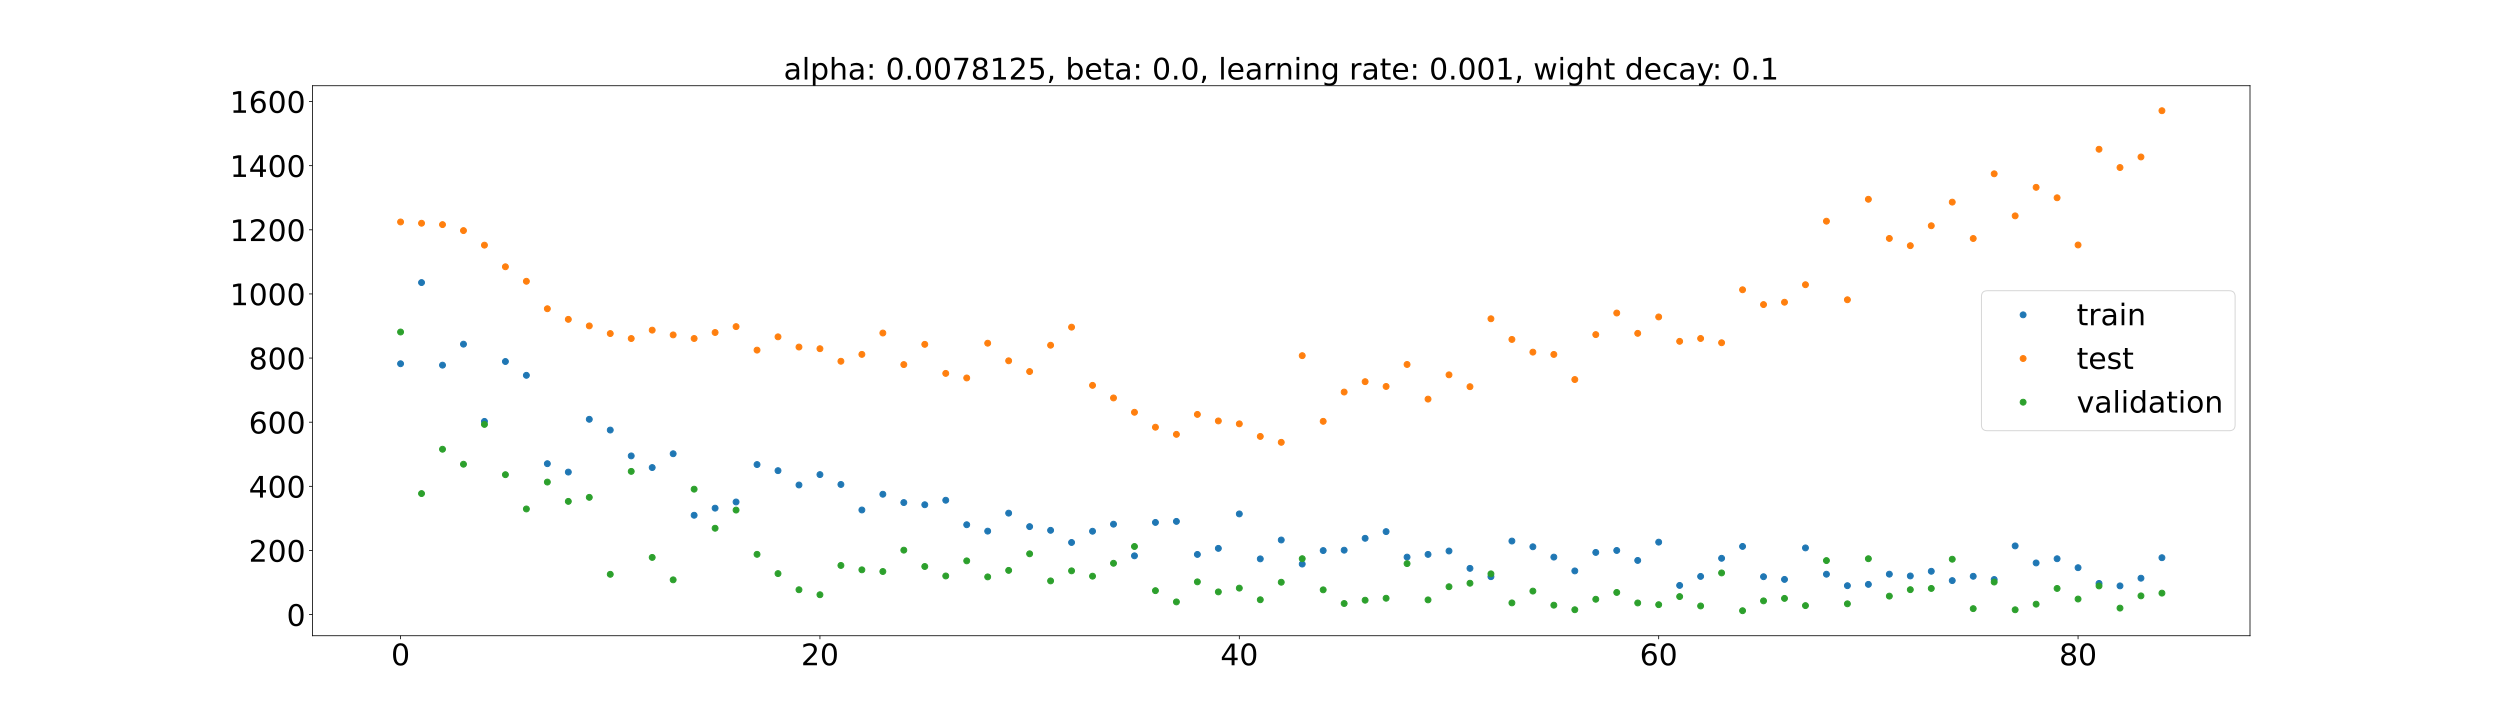 <?xml version="1.0" encoding="utf-8" standalone="no"?>
<!DOCTYPE svg PUBLIC "-//W3C//DTD SVG 1.1//EN"
  "http://www.w3.org/Graphics/SVG/1.1/DTD/svg11.dtd">
<!-- Created with matplotlib (https://matplotlib.org/) -->
<svg height="720pt" version="1.1" viewBox="0 0 2520 720" width="2520pt" xmlns="http://www.w3.org/2000/svg" xmlns:xlink="http://www.w3.org/1999/xlink">
 <defs>
  <style type="text/css">*{stroke-linecap:butt;stroke-linejoin:round;}</style>
 </defs>
 <g id="figure_1">
  <g id="patch_1">
   <path d="M 0 720 
L 2520 720 
L 2520 0 
L 0 0 
z
" style="fill:#ffffff;"/>
  </g>
  <g id="axes_1">
   <g id="patch_2">
    <path d="M 315 640.8 
L 2268 640.8 
L 2268 86.4 
L 315 86.4 
z
" style="fill:#ffffff;"/>
   </g>
   <g id="matplotlib.axis_1">
    <g id="xtick_1">
     <g id="line2d_1">
      <defs>
       <path d="M 0 0 
L 0 3.5 
" id="m0a7fc76002" style="stroke:#000000;stroke-width:0.8;"/>
      </defs>
      <g>
       <use style="stroke:#000000;stroke-width:0.8;" x="403.773" xlink:href="#m0a7fc76002" y="640.8"/>
      </g>
     </g>
     <g id="text_1">
      <!-- 0 -->
      <g transform="translate(394.229 670.595)scale(0.3 -0.3)">
       <defs>
        <path d="M 31.781 66.406 
Q 24.172 66.406 20.328 58.906 
Q 16.5 51.422 16.5 36.375 
Q 16.5 21.391 20.328 13.891 
Q 24.172 6.391 31.781 6.391 
Q 39.453 6.391 43.281 13.891 
Q 47.125 21.391 47.125 36.375 
Q 47.125 51.422 43.281 58.906 
Q 39.453 66.406 31.781 66.406 
z
M 31.781 74.219 
Q 44.047 74.219 50.516 64.516 
Q 56.984 54.828 56.984 36.375 
Q 56.984 17.969 50.516 8.266 
Q 44.047 -1.422 31.781 -1.422 
Q 19.531 -1.422 13.062 8.266 
Q 6.594 17.969 6.594 36.375 
Q 6.594 54.828 13.062 64.516 
Q 19.531 74.219 31.781 74.219 
z
" id="DejaVuSans-48"/>
       </defs>
       <use xlink:href="#DejaVuSans-48"/>
      </g>
     </g>
    </g>
    <g id="xtick_2">
     <g id="line2d_2">
      <g>
       <use style="stroke:#000000;stroke-width:0.8;" x="826.5" xlink:href="#m0a7fc76002" y="640.8"/>
      </g>
     </g>
     <g id="text_2">
      <!-- 20 -->
      <g transform="translate(807.413 670.595)scale(0.3 -0.3)">
       <defs>
        <path d="M 19.188 8.297 
L 53.609 8.297 
L 53.609 0 
L 7.328 0 
L 7.328 8.297 
Q 12.938 14.109 22.625 23.891 
Q 32.328 33.688 34.812 36.531 
Q 39.547 41.844 41.422 45.531 
Q 43.312 49.219 43.312 52.781 
Q 43.312 58.594 39.234 62.25 
Q 35.156 65.922 28.609 65.922 
Q 23.969 65.922 18.812 64.312 
Q 13.672 62.703 7.812 59.422 
L 7.812 69.391 
Q 13.766 71.781 18.938 73 
Q 24.125 74.219 28.422 74.219 
Q 39.75 74.219 46.484 68.547 
Q 53.219 62.891 53.219 53.422 
Q 53.219 48.922 51.531 44.891 
Q 49.859 40.875 45.406 35.406 
Q 44.188 33.984 37.641 27.219 
Q 31.109 20.453 19.188 8.297 
z
" id="DejaVuSans-50"/>
       </defs>
       <use xlink:href="#DejaVuSans-50"/>
       <use x="63.623" xlink:href="#DejaVuSans-48"/>
      </g>
     </g>
    </g>
    <g id="xtick_3">
     <g id="line2d_3">
      <g>
       <use style="stroke:#000000;stroke-width:0.8;" x="1249.227" xlink:href="#m0a7fc76002" y="640.8"/>
      </g>
     </g>
     <g id="text_3">
      <!-- 40 -->
      <g transform="translate(1230.14 670.595)scale(0.3 -0.3)">
       <defs>
        <path d="M 37.797 64.312 
L 12.891 25.391 
L 37.797 25.391 
z
M 35.203 72.906 
L 47.609 72.906 
L 47.609 25.391 
L 58.016 25.391 
L 58.016 17.188 
L 47.609 17.188 
L 47.609 0 
L 37.797 0 
L 37.797 17.188 
L 4.891 17.188 
L 4.891 26.703 
z
" id="DejaVuSans-52"/>
       </defs>
       <use xlink:href="#DejaVuSans-52"/>
       <use x="63.623" xlink:href="#DejaVuSans-48"/>
      </g>
     </g>
    </g>
    <g id="xtick_4">
     <g id="line2d_4">
      <g>
       <use style="stroke:#000000;stroke-width:0.8;" x="1671.955" xlink:href="#m0a7fc76002" y="640.8"/>
      </g>
     </g>
     <g id="text_4">
      <!-- 60 -->
      <g transform="translate(1652.867 670.595)scale(0.3 -0.3)">
       <defs>
        <path d="M 33.016 40.375 
Q 26.375 40.375 22.484 35.828 
Q 18.609 31.297 18.609 23.391 
Q 18.609 15.531 22.484 10.953 
Q 26.375 6.391 33.016 6.391 
Q 39.656 6.391 43.531 10.953 
Q 47.406 15.531 47.406 23.391 
Q 47.406 31.297 43.531 35.828 
Q 39.656 40.375 33.016 40.375 
z
M 52.594 71.297 
L 52.594 62.312 
Q 48.875 64.062 45.094 64.984 
Q 41.312 65.922 37.594 65.922 
Q 27.828 65.922 22.672 59.328 
Q 17.531 52.734 16.797 39.406 
Q 19.672 43.656 24.016 45.922 
Q 28.375 48.188 33.594 48.188 
Q 44.578 48.188 50.953 41.516 
Q 57.328 34.859 57.328 23.391 
Q 57.328 12.156 50.688 5.359 
Q 44.047 -1.422 33.016 -1.422 
Q 20.359 -1.422 13.672 8.266 
Q 6.984 17.969 6.984 36.375 
Q 6.984 53.656 15.188 63.938 
Q 23.391 74.219 37.203 74.219 
Q 40.922 74.219 44.703 73.484 
Q 48.484 72.75 52.594 71.297 
z
" id="DejaVuSans-54"/>
       </defs>
       <use xlink:href="#DejaVuSans-54"/>
       <use x="63.623" xlink:href="#DejaVuSans-48"/>
      </g>
     </g>
    </g>
    <g id="xtick_5">
     <g id="line2d_5">
      <g>
       <use style="stroke:#000000;stroke-width:0.8;" x="2094.682" xlink:href="#m0a7fc76002" y="640.8"/>
      </g>
     </g>
     <g id="text_5">
      <!-- 80 -->
      <g transform="translate(2075.594 670.595)scale(0.3 -0.3)">
       <defs>
        <path d="M 31.781 34.625 
Q 24.75 34.625 20.719 30.859 
Q 16.703 27.094 16.703 20.516 
Q 16.703 13.922 20.719 10.156 
Q 24.75 6.391 31.781 6.391 
Q 38.812 6.391 42.859 10.172 
Q 46.922 13.969 46.922 20.516 
Q 46.922 27.094 42.891 30.859 
Q 38.875 34.625 31.781 34.625 
z
M 21.922 38.812 
Q 15.578 40.375 12.031 44.719 
Q 8.5 49.078 8.5 55.328 
Q 8.5 64.062 14.719 69.141 
Q 20.953 74.219 31.781 74.219 
Q 42.672 74.219 48.875 69.141 
Q 55.078 64.062 55.078 55.328 
Q 55.078 49.078 51.531 44.719 
Q 48 40.375 41.703 38.812 
Q 48.828 37.156 52.797 32.312 
Q 56.781 27.484 56.781 20.516 
Q 56.781 9.906 50.312 4.234 
Q 43.844 -1.422 31.781 -1.422 
Q 19.734 -1.422 13.25 4.234 
Q 6.781 9.906 6.781 20.516 
Q 6.781 27.484 10.781 32.312 
Q 14.797 37.156 21.922 38.812 
z
M 18.312 54.391 
Q 18.312 48.734 21.844 45.562 
Q 25.391 42.391 31.781 42.391 
Q 38.141 42.391 41.719 45.562 
Q 45.312 48.734 45.312 54.391 
Q 45.312 60.062 41.719 63.234 
Q 38.141 66.406 31.781 66.406 
Q 25.391 66.406 21.844 63.234 
Q 18.312 60.062 18.312 54.391 
z
" id="DejaVuSans-56"/>
       </defs>
       <use xlink:href="#DejaVuSans-56"/>
       <use x="63.623" xlink:href="#DejaVuSans-48"/>
      </g>
     </g>
    </g>
   </g>
   <g id="matplotlib.axis_2">
    <g id="ytick_1">
     <g id="line2d_6">
      <defs>
       <path d="M 0 0 
L -3.5 0 
" id="mf047b26696" style="stroke:#000000;stroke-width:0.8;"/>
      </defs>
      <g>
       <use style="stroke:#000000;stroke-width:0.8;" x="315" xlink:href="#mf047b26696" y="619.512"/>
      </g>
     </g>
     <g id="text_6">
      <!-- 0 -->
      <g transform="translate(288.913 630.909)scale(0.3 -0.3)">
       <use xlink:href="#DejaVuSans-48"/>
      </g>
     </g>
    </g>
    <g id="ytick_2">
     <g id="line2d_7">
      <g>
       <use style="stroke:#000000;stroke-width:0.8;" x="315" xlink:href="#mf047b26696" y="554.864"/>
      </g>
     </g>
     <g id="text_7">
      <!-- 200 -->
      <g transform="translate(250.738 566.261)scale(0.3 -0.3)">
       <use xlink:href="#DejaVuSans-50"/>
       <use x="63.623" xlink:href="#DejaVuSans-48"/>
       <use x="127.246" xlink:href="#DejaVuSans-48"/>
      </g>
     </g>
    </g>
    <g id="ytick_3">
     <g id="line2d_8">
      <g>
       <use style="stroke:#000000;stroke-width:0.8;" x="315" xlink:href="#mf047b26696" y="490.216"/>
      </g>
     </g>
     <g id="text_8">
      <!-- 400 -->
      <g transform="translate(250.738 501.613)scale(0.3 -0.3)">
       <use xlink:href="#DejaVuSans-52"/>
       <use x="63.623" xlink:href="#DejaVuSans-48"/>
       <use x="127.246" xlink:href="#DejaVuSans-48"/>
      </g>
     </g>
    </g>
    <g id="ytick_4">
     <g id="line2d_9">
      <g>
       <use style="stroke:#000000;stroke-width:0.8;" x="315" xlink:href="#mf047b26696" y="425.568"/>
      </g>
     </g>
     <g id="text_9">
      <!-- 600 -->
      <g transform="translate(250.738 436.965)scale(0.3 -0.3)">
       <use xlink:href="#DejaVuSans-54"/>
       <use x="63.623" xlink:href="#DejaVuSans-48"/>
       <use x="127.246" xlink:href="#DejaVuSans-48"/>
      </g>
     </g>
    </g>
    <g id="ytick_5">
     <g id="line2d_10">
      <g>
       <use style="stroke:#000000;stroke-width:0.8;" x="315" xlink:href="#mf047b26696" y="360.92"/>
      </g>
     </g>
     <g id="text_10">
      <!-- 800 -->
      <g transform="translate(250.738 372.317)scale(0.3 -0.3)">
       <use xlink:href="#DejaVuSans-56"/>
       <use x="63.623" xlink:href="#DejaVuSans-48"/>
       <use x="127.246" xlink:href="#DejaVuSans-48"/>
      </g>
     </g>
    </g>
    <g id="ytick_6">
     <g id="line2d_11">
      <g>
       <use style="stroke:#000000;stroke-width:0.8;" x="315" xlink:href="#mf047b26696" y="296.272"/>
      </g>
     </g>
     <g id="text_11">
      <!-- 1000 -->
      <g transform="translate(231.65 307.669)scale(0.3 -0.3)">
       <defs>
        <path d="M 12.406 8.297 
L 28.516 8.297 
L 28.516 63.922 
L 10.984 60.406 
L 10.984 69.391 
L 28.422 72.906 
L 38.281 72.906 
L 38.281 8.297 
L 54.391 8.297 
L 54.391 0 
L 12.406 0 
z
" id="DejaVuSans-49"/>
       </defs>
       <use xlink:href="#DejaVuSans-49"/>
       <use x="63.623" xlink:href="#DejaVuSans-48"/>
       <use x="127.246" xlink:href="#DejaVuSans-48"/>
       <use x="190.869" xlink:href="#DejaVuSans-48"/>
      </g>
     </g>
    </g>
    <g id="ytick_7">
     <g id="line2d_12">
      <g>
       <use style="stroke:#000000;stroke-width:0.8;" x="315" xlink:href="#mf047b26696" y="231.624"/>
      </g>
     </g>
     <g id="text_12">
      <!-- 1200 -->
      <g transform="translate(231.65 243.021)scale(0.3 -0.3)">
       <use xlink:href="#DejaVuSans-49"/>
       <use x="63.623" xlink:href="#DejaVuSans-50"/>
       <use x="127.246" xlink:href="#DejaVuSans-48"/>
       <use x="190.869" xlink:href="#DejaVuSans-48"/>
      </g>
     </g>
    </g>
    <g id="ytick_8">
     <g id="line2d_13">
      <g>
       <use style="stroke:#000000;stroke-width:0.8;" x="315" xlink:href="#mf047b26696" y="166.976"/>
      </g>
     </g>
     <g id="text_13">
      <!-- 1400 -->
      <g transform="translate(231.65 178.373)scale(0.3 -0.3)">
       <use xlink:href="#DejaVuSans-49"/>
       <use x="63.623" xlink:href="#DejaVuSans-52"/>
       <use x="127.246" xlink:href="#DejaVuSans-48"/>
       <use x="190.869" xlink:href="#DejaVuSans-48"/>
      </g>
     </g>
    </g>
    <g id="ytick_9">
     <g id="line2d_14">
      <g>
       <use style="stroke:#000000;stroke-width:0.8;" x="315" xlink:href="#mf047b26696" y="102.328"/>
      </g>
     </g>
     <g id="text_14">
      <!-- 1600 -->
      <g transform="translate(231.65 113.725)scale(0.3 -0.3)">
       <use xlink:href="#DejaVuSans-49"/>
       <use x="63.623" xlink:href="#DejaVuSans-54"/>
       <use x="127.246" xlink:href="#DejaVuSans-48"/>
       <use x="190.869" xlink:href="#DejaVuSans-48"/>
      </g>
     </g>
    </g>
   </g>
   <g id="line2d_15">
    <defs>
     <path d="M 0 3 
C 0.796 3 1.559 2.684 2.121 2.121 
C 2.684 1.559 3 0.796 3 0 
C 3 -0.796 2.684 -1.559 2.121 -2.121 
C 1.559 -2.684 0.796 -3 0 -3 
C -0.796 -3 -1.559 -2.684 -2.121 -2.121 
C -2.684 -1.559 -3 -0.796 -3 0 
C -3 0.796 -2.684 1.559 -2.121 2.121 
C -1.559 2.684 -0.796 3 0 3 
z
" id="mc5a17ae005" style="stroke:#1f77b4;"/>
    </defs>
    <g clip-path="url(#p8148dfac4c)">
     <use style="fill:#1f77b4;stroke:#1f77b4;" x="403.773" xlink:href="#mc5a17ae005" y="366.647"/>
     <use style="fill:#1f77b4;stroke:#1f77b4;" x="424.909" xlink:href="#mc5a17ae005" y="284.829"/>
     <use style="fill:#1f77b4;stroke:#1f77b4;" x="446.045" xlink:href="#mc5a17ae005" y="368.07"/>
     <use style="fill:#1f77b4;stroke:#1f77b4;" x="467.182" xlink:href="#mc5a17ae005" y="346.909"/>
     <use style="fill:#1f77b4;stroke:#1f77b4;" x="488.318" xlink:href="#mc5a17ae005" y="424.775"/>
     <use style="fill:#1f77b4;stroke:#1f77b4;" x="509.455" xlink:href="#mc5a17ae005" y="364.4"/>
     <use style="fill:#1f77b4;stroke:#1f77b4;" x="530.591" xlink:href="#mc5a17ae005" y="378.316"/>
     <use style="fill:#1f77b4;stroke:#1f77b4;" x="551.727" xlink:href="#mc5a17ae005" y="467.398"/>
     <use style="fill:#1f77b4;stroke:#1f77b4;" x="572.864" xlink:href="#mc5a17ae005" y="475.857"/>
     <use style="fill:#1f77b4;stroke:#1f77b4;" x="594" xlink:href="#mc5a17ae005" y="422.641"/>
     <use style="fill:#1f77b4;stroke:#1f77b4;" x="615.136" xlink:href="#mc5a17ae005" y="433.494"/>
     <use style="fill:#1f77b4;stroke:#1f77b4;" x="636.273" xlink:href="#mc5a17ae005" y="459.548"/>
     <use style="fill:#1f77b4;stroke:#1f77b4;" x="657.409" xlink:href="#mc5a17ae005" y="471.288"/>
     <use style="fill:#1f77b4;stroke:#1f77b4;" x="678.545" xlink:href="#mc5a17ae005" y="457.374"/>
     <use style="fill:#1f77b4;stroke:#1f77b4;" x="699.682" xlink:href="#mc5a17ae005" y="519.369"/>
     <use style="fill:#1f77b4;stroke:#1f77b4;" x="720.818" xlink:href="#mc5a17ae005" y="512.23"/>
     <use style="fill:#1f77b4;stroke:#1f77b4;" x="741.955" xlink:href="#mc5a17ae005" y="505.984"/>
     <use style="fill:#1f77b4;stroke:#1f77b4;" x="763.091" xlink:href="#mc5a17ae005" y="468.265"/>
     <use style="fill:#1f77b4;stroke:#1f77b4;" x="784.227" xlink:href="#mc5a17ae005" y="474.423"/>
     <use style="fill:#1f77b4;stroke:#1f77b4;" x="805.364" xlink:href="#mc5a17ae005" y="488.865"/>
     <use style="fill:#1f77b4;stroke:#1f77b4;" x="826.5" xlink:href="#mc5a17ae005" y="478.393"/>
     <use style="fill:#1f77b4;stroke:#1f77b4;" x="847.636" xlink:href="#mc5a17ae005" y="488.343"/>
     <use style="fill:#1f77b4;stroke:#1f77b4;" x="868.773" xlink:href="#mc5a17ae005" y="514.057"/>
     <use style="fill:#1f77b4;stroke:#1f77b4;" x="889.909" xlink:href="#mc5a17ae005" y="498.19"/>
     <use style="fill:#1f77b4;stroke:#1f77b4;" x="911.045" xlink:href="#mc5a17ae005" y="506.581"/>
     <use style="fill:#1f77b4;stroke:#1f77b4;" x="932.182" xlink:href="#mc5a17ae005" y="508.775"/>
     <use style="fill:#1f77b4;stroke:#1f77b4;" x="953.318" xlink:href="#mc5a17ae005" y="504.236"/>
     <use style="fill:#1f77b4;stroke:#1f77b4;" x="974.455" xlink:href="#mc5a17ae005" y="528.928"/>
     <use style="fill:#1f77b4;stroke:#1f77b4;" x="995.591" xlink:href="#mc5a17ae005" y="535.38"/>
     <use style="fill:#1f77b4;stroke:#1f77b4;" x="1016.727" xlink:href="#mc5a17ae005" y="517.25"/>
     <use style="fill:#1f77b4;stroke:#1f77b4;" x="1037.864" xlink:href="#mc5a17ae005" y="530.834"/>
     <use style="fill:#1f77b4;stroke:#1f77b4;" x="1059" xlink:href="#mc5a17ae005" y="534.559"/>
     <use style="fill:#1f77b4;stroke:#1f77b4;" x="1080.136" xlink:href="#mc5a17ae005" y="546.814"/>
     <use style="fill:#1f77b4;stroke:#1f77b4;" x="1101.273" xlink:href="#mc5a17ae005" y="535.486"/>
     <use style="fill:#1f77b4;stroke:#1f77b4;" x="1122.409" xlink:href="#mc5a17ae005" y="528.379"/>
     <use style="fill:#1f77b4;stroke:#1f77b4;" x="1143.545" xlink:href="#mc5a17ae005" y="560.262"/>
     <use style="fill:#1f77b4;stroke:#1f77b4;" x="1164.682" xlink:href="#mc5a17ae005" y="526.602"/>
     <use style="fill:#1f77b4;stroke:#1f77b4;" x="1185.818" xlink:href="#mc5a17ae005" y="525.564"/>
     <use style="fill:#1f77b4;stroke:#1f77b4;" x="1206.955" xlink:href="#mc5a17ae005" y="558.862"/>
     <use style="fill:#1f77b4;stroke:#1f77b4;" x="1228.091" xlink:href="#mc5a17ae005" y="552.752"/>
     <use style="fill:#1f77b4;stroke:#1f77b4;" x="1249.227" xlink:href="#mc5a17ae005" y="518.024"/>
     <use style="fill:#1f77b4;stroke:#1f77b4;" x="1270.364" xlink:href="#mc5a17ae005" y="563.335"/>
     <use style="fill:#1f77b4;stroke:#1f77b4;" x="1291.5" xlink:href="#mc5a17ae005" y="544.31"/>
     <use style="fill:#1f77b4;stroke:#1f77b4;" x="1312.636" xlink:href="#mc5a17ae005" y="568.576"/>
     <use style="fill:#1f77b4;stroke:#1f77b4;" x="1333.773" xlink:href="#mc5a17ae005" y="554.96"/>
     <use style="fill:#1f77b4;stroke:#1f77b4;" x="1354.909" xlink:href="#mc5a17ae005" y="554.589"/>
     <use style="fill:#1f77b4;stroke:#1f77b4;" x="1376.045" xlink:href="#mc5a17ae005" y="542.605"/>
     <use style="fill:#1f77b4;stroke:#1f77b4;" x="1397.182" xlink:href="#mc5a17ae005" y="535.858"/>
     <use style="fill:#1f77b4;stroke:#1f77b4;" x="1418.318" xlink:href="#mc5a17ae005" y="561.555"/>
     <use style="fill:#1f77b4;stroke:#1f77b4;" x="1439.455" xlink:href="#mc5a17ae005" y="558.833"/>
     <use style="fill:#1f77b4;stroke:#1f77b4;" x="1460.591" xlink:href="#mc5a17ae005" y="555.405"/>
     <use style="fill:#1f77b4;stroke:#1f77b4;" x="1481.727" xlink:href="#mc5a17ae005" y="572.902"/>
     <use style="fill:#1f77b4;stroke:#1f77b4;" x="1502.864" xlink:href="#mc5a17ae005" y="581.297"/>
     <use style="fill:#1f77b4;stroke:#1f77b4;" x="1524" xlink:href="#mc5a17ae005" y="545.375"/>
     <use style="fill:#1f77b4;stroke:#1f77b4;" x="1545.136" xlink:href="#mc5a17ae005" y="551.151"/>
     <use style="fill:#1f77b4;stroke:#1f77b4;" x="1566.273" xlink:href="#mc5a17ae005" y="561.559"/>
     <use style="fill:#1f77b4;stroke:#1f77b4;" x="1587.409" xlink:href="#mc5a17ae005" y="575.478"/>
     <use style="fill:#1f77b4;stroke:#1f77b4;" x="1608.545" xlink:href="#mc5a17ae005" y="556.848"/>
     <use style="fill:#1f77b4;stroke:#1f77b4;" x="1629.682" xlink:href="#mc5a17ae005" y="554.869"/>
     <use style="fill:#1f77b4;stroke:#1f77b4;" x="1650.818" xlink:href="#mc5a17ae005" y="564.92"/>
     <use style="fill:#1f77b4;stroke:#1f77b4;" x="1671.955" xlink:href="#mc5a17ae005" y="546.477"/>
     <use style="fill:#1f77b4;stroke:#1f77b4;" x="1693.091" xlink:href="#mc5a17ae005" y="590.106"/>
     <use style="fill:#1f77b4;stroke:#1f77b4;" x="1714.227" xlink:href="#mc5a17ae005" y="581.022"/>
     <use style="fill:#1f77b4;stroke:#1f77b4;" x="1735.364" xlink:href="#mc5a17ae005" y="562.758"/>
     <use style="fill:#1f77b4;stroke:#1f77b4;" x="1756.5" xlink:href="#mc5a17ae005" y="550.799"/>
     <use style="fill:#1f77b4;stroke:#1f77b4;" x="1777.636" xlink:href="#mc5a17ae005" y="581.331"/>
     <use style="fill:#1f77b4;stroke:#1f77b4;" x="1798.773" xlink:href="#mc5a17ae005" y="584.046"/>
     <use style="fill:#1f77b4;stroke:#1f77b4;" x="1819.909" xlink:href="#mc5a17ae005" y="552.284"/>
     <use style="fill:#1f77b4;stroke:#1f77b4;" x="1841.045" xlink:href="#mc5a17ae005" y="578.798"/>
     <use style="fill:#1f77b4;stroke:#1f77b4;" x="1862.182" xlink:href="#mc5a17ae005" y="590.374"/>
     <use style="fill:#1f77b4;stroke:#1f77b4;" x="1883.318" xlink:href="#mc5a17ae005" y="589.042"/>
     <use style="fill:#1f77b4;stroke:#1f77b4;" x="1904.455" xlink:href="#mc5a17ae005" y="578.754"/>
     <use style="fill:#1f77b4;stroke:#1f77b4;" x="1925.591" xlink:href="#mc5a17ae005" y="580.558"/>
     <use style="fill:#1f77b4;stroke:#1f77b4;" x="1946.727" xlink:href="#mc5a17ae005" y="575.843"/>
     <use style="fill:#1f77b4;stroke:#1f77b4;" x="1967.864" xlink:href="#mc5a17ae005" y="585.244"/>
     <use style="fill:#1f77b4;stroke:#1f77b4;" x="1989" xlink:href="#mc5a17ae005" y="580.898"/>
     <use style="fill:#1f77b4;stroke:#1f77b4;" x="2010.136" xlink:href="#mc5a17ae005" y="584.144"/>
     <use style="fill:#1f77b4;stroke:#1f77b4;" x="2031.273" xlink:href="#mc5a17ae005" y="550.266"/>
     <use style="fill:#1f77b4;stroke:#1f77b4;" x="2052.409" xlink:href="#mc5a17ae005" y="567.446"/>
     <use style="fill:#1f77b4;stroke:#1f77b4;" x="2073.545" xlink:href="#mc5a17ae005" y="563.206"/>
     <use style="fill:#1f77b4;stroke:#1f77b4;" x="2094.682" xlink:href="#mc5a17ae005" y="572.229"/>
     <use style="fill:#1f77b4;stroke:#1f77b4;" x="2115.818" xlink:href="#mc5a17ae005" y="588.094"/>
     <use style="fill:#1f77b4;stroke:#1f77b4;" x="2136.955" xlink:href="#mc5a17ae005" y="590.556"/>
     <use style="fill:#1f77b4;stroke:#1f77b4;" x="2158.091" xlink:href="#mc5a17ae005" y="582.828"/>
     <use style="fill:#1f77b4;stroke:#1f77b4;" x="2179.227" xlink:href="#mc5a17ae005" y="562.165"/>
    </g>
   </g>
   <g id="line2d_16">
    <defs>
     <path d="M 0 3 
C 0.796 3 1.559 2.684 2.121 2.121 
C 2.684 1.559 3 0.796 3 0 
C 3 -0.796 2.684 -1.559 2.121 -2.121 
C 1.559 -2.684 0.796 -3 0 -3 
C -0.796 -3 -1.559 -2.684 -2.121 -2.121 
C -2.684 -1.559 -3 -0.796 -3 0 
C -3 0.796 -2.684 1.559 -2.121 2.121 
C -1.559 2.684 -0.796 3 0 3 
z
" id="mdf531ffe42" style="stroke:#ff7f0e;"/>
    </defs>
    <g clip-path="url(#p8148dfac4c)">
     <use style="fill:#ff7f0e;stroke:#ff7f0e;" x="403.773" xlink:href="#mdf531ffe42" y="223.741"/>
     <use style="fill:#ff7f0e;stroke:#ff7f0e;" x="424.909" xlink:href="#mdf531ffe42" y="225.011"/>
     <use style="fill:#ff7f0e;stroke:#ff7f0e;" x="446.045" xlink:href="#mdf531ffe42" y="226.403"/>
     <use style="fill:#ff7f0e;stroke:#ff7f0e;" x="467.182" xlink:href="#mdf531ffe42" y="232.435"/>
     <use style="fill:#ff7f0e;stroke:#ff7f0e;" x="488.318" xlink:href="#mdf531ffe42" y="247.108"/>
     <use style="fill:#ff7f0e;stroke:#ff7f0e;" x="509.455" xlink:href="#mdf531ffe42" y="268.905"/>
     <use style="fill:#ff7f0e;stroke:#ff7f0e;" x="530.591" xlink:href="#mdf531ffe42" y="283.523"/>
     <use style="fill:#ff7f0e;stroke:#ff7f0e;" x="551.727" xlink:href="#mdf531ffe42" y="311.207"/>
     <use style="fill:#ff7f0e;stroke:#ff7f0e;" x="572.864" xlink:href="#mdf531ffe42" y="321.897"/>
     <use style="fill:#ff7f0e;stroke:#ff7f0e;" x="594" xlink:href="#mdf531ffe42" y="328.499"/>
     <use style="fill:#ff7f0e;stroke:#ff7f0e;" x="615.136" xlink:href="#mdf531ffe42" y="336.226"/>
     <use style="fill:#ff7f0e;stroke:#ff7f0e;" x="636.273" xlink:href="#mdf531ffe42" y="341.236"/>
     <use style="fill:#ff7f0e;stroke:#ff7f0e;" x="657.409" xlink:href="#mdf531ffe42" y="332.781"/>
     <use style="fill:#ff7f0e;stroke:#ff7f0e;" x="678.545" xlink:href="#mdf531ffe42" y="337.578"/>
     <use style="fill:#ff7f0e;stroke:#ff7f0e;" x="699.682" xlink:href="#mdf531ffe42" y="341.194"/>
     <use style="fill:#ff7f0e;stroke:#ff7f0e;" x="720.818" xlink:href="#mdf531ffe42" y="335.149"/>
     <use style="fill:#ff7f0e;stroke:#ff7f0e;" x="741.955" xlink:href="#mdf531ffe42" y="329.221"/>
     <use style="fill:#ff7f0e;stroke:#ff7f0e;" x="763.091" xlink:href="#mdf531ffe42" y="352.918"/>
     <use style="fill:#ff7f0e;stroke:#ff7f0e;" x="784.227" xlink:href="#mdf531ffe42" y="339.515"/>
     <use style="fill:#ff7f0e;stroke:#ff7f0e;" x="805.364" xlink:href="#mdf531ffe42" y="349.816"/>
     <use style="fill:#ff7f0e;stroke:#ff7f0e;" x="826.5" xlink:href="#mdf531ffe42" y="351.492"/>
     <use style="fill:#ff7f0e;stroke:#ff7f0e;" x="847.636" xlink:href="#mdf531ffe42" y="364.145"/>
     <use style="fill:#ff7f0e;stroke:#ff7f0e;" x="868.773" xlink:href="#mdf531ffe42" y="357.213"/>
     <use style="fill:#ff7f0e;stroke:#ff7f0e;" x="889.909" xlink:href="#mdf531ffe42" y="335.682"/>
     <use style="fill:#ff7f0e;stroke:#ff7f0e;" x="911.045" xlink:href="#mdf531ffe42" y="367.491"/>
     <use style="fill:#ff7f0e;stroke:#ff7f0e;" x="932.182" xlink:href="#mdf531ffe42" y="347.098"/>
     <use style="fill:#ff7f0e;stroke:#ff7f0e;" x="953.318" xlink:href="#mdf531ffe42" y="376.38"/>
     <use style="fill:#ff7f0e;stroke:#ff7f0e;" x="974.455" xlink:href="#mdf531ffe42" y="380.98"/>
     <use style="fill:#ff7f0e;stroke:#ff7f0e;" x="995.591" xlink:href="#mdf531ffe42" y="345.944"/>
     <use style="fill:#ff7f0e;stroke:#ff7f0e;" x="1016.727" xlink:href="#mdf531ffe42" y="363.687"/>
     <use style="fill:#ff7f0e;stroke:#ff7f0e;" x="1037.864" xlink:href="#mdf531ffe42" y="374.517"/>
     <use style="fill:#ff7f0e;stroke:#ff7f0e;" x="1059" xlink:href="#mdf531ffe42" y="347.979"/>
     <use style="fill:#ff7f0e;stroke:#ff7f0e;" x="1080.136" xlink:href="#mdf531ffe42" y="329.769"/>
     <use style="fill:#ff7f0e;stroke:#ff7f0e;" x="1101.273" xlink:href="#mdf531ffe42" y="388.435"/>
     <use style="fill:#ff7f0e;stroke:#ff7f0e;" x="1122.409" xlink:href="#mdf531ffe42" y="401.13"/>
     <use style="fill:#ff7f0e;stroke:#ff7f0e;" x="1143.545" xlink:href="#mdf531ffe42" y="415.573"/>
     <use style="fill:#ff7f0e;stroke:#ff7f0e;" x="1164.682" xlink:href="#mdf531ffe42" y="430.62"/>
     <use style="fill:#ff7f0e;stroke:#ff7f0e;" x="1185.818" xlink:href="#mdf531ffe42" y="437.818"/>
     <use style="fill:#ff7f0e;stroke:#ff7f0e;" x="1206.955" xlink:href="#mdf531ffe42" y="417.72"/>
     <use style="fill:#ff7f0e;stroke:#ff7f0e;" x="1228.091" xlink:href="#mdf531ffe42" y="424.299"/>
     <use style="fill:#ff7f0e;stroke:#ff7f0e;" x="1249.227" xlink:href="#mdf531ffe42" y="427.237"/>
     <use style="fill:#ff7f0e;stroke:#ff7f0e;" x="1270.364" xlink:href="#mdf531ffe42" y="439.921"/>
     <use style="fill:#ff7f0e;stroke:#ff7f0e;" x="1291.5" xlink:href="#mdf531ffe42" y="445.858"/>
     <use style="fill:#ff7f0e;stroke:#ff7f0e;" x="1312.636" xlink:href="#mdf531ffe42" y="358.501"/>
     <use style="fill:#ff7f0e;stroke:#ff7f0e;" x="1333.773" xlink:href="#mdf531ffe42" y="424.698"/>
     <use style="fill:#ff7f0e;stroke:#ff7f0e;" x="1354.909" xlink:href="#mdf531ffe42" y="395.19"/>
     <use style="fill:#ff7f0e;stroke:#ff7f0e;" x="1376.045" xlink:href="#mdf531ffe42" y="384.722"/>
     <use style="fill:#ff7f0e;stroke:#ff7f0e;" x="1397.182" xlink:href="#mdf531ffe42" y="389.549"/>
     <use style="fill:#ff7f0e;stroke:#ff7f0e;" x="1418.318" xlink:href="#mdf531ffe42" y="367.385"/>
     <use style="fill:#ff7f0e;stroke:#ff7f0e;" x="1439.455" xlink:href="#mdf531ffe42" y="402.3"/>
     <use style="fill:#ff7f0e;stroke:#ff7f0e;" x="1460.591" xlink:href="#mdf531ffe42" y="377.822"/>
     <use style="fill:#ff7f0e;stroke:#ff7f0e;" x="1481.727" xlink:href="#mdf531ffe42" y="389.781"/>
     <use style="fill:#ff7f0e;stroke:#ff7f0e;" x="1502.864" xlink:href="#mdf531ffe42" y="321.312"/>
     <use style="fill:#ff7f0e;stroke:#ff7f0e;" x="1524" xlink:href="#mdf531ffe42" y="342.156"/>
     <use style="fill:#ff7f0e;stroke:#ff7f0e;" x="1545.136" xlink:href="#mdf531ffe42" y="354.953"/>
     <use style="fill:#ff7f0e;stroke:#ff7f0e;" x="1566.273" xlink:href="#mdf531ffe42" y="357.267"/>
     <use style="fill:#ff7f0e;stroke:#ff7f0e;" x="1587.409" xlink:href="#mdf531ffe42" y="382.568"/>
     <use style="fill:#ff7f0e;stroke:#ff7f0e;" x="1608.545" xlink:href="#mdf531ffe42" y="337.274"/>
     <use style="fill:#ff7f0e;stroke:#ff7f0e;" x="1629.682" xlink:href="#mdf531ffe42" y="315.525"/>
     <use style="fill:#ff7f0e;stroke:#ff7f0e;" x="1650.818" xlink:href="#mdf531ffe42" y="336.001"/>
     <use style="fill:#ff7f0e;stroke:#ff7f0e;" x="1671.955" xlink:href="#mdf531ffe42" y="319.47"/>
     <use style="fill:#ff7f0e;stroke:#ff7f0e;" x="1693.091" xlink:href="#mdf531ffe42" y="344.048"/>
     <use style="fill:#ff7f0e;stroke:#ff7f0e;" x="1714.227" xlink:href="#mdf531ffe42" y="341.187"/>
     <use style="fill:#ff7f0e;stroke:#ff7f0e;" x="1735.364" xlink:href="#mdf531ffe42" y="345.5"/>
     <use style="fill:#ff7f0e;stroke:#ff7f0e;" x="1756.5" xlink:href="#mdf531ffe42" y="292.091"/>
     <use style="fill:#ff7f0e;stroke:#ff7f0e;" x="1777.636" xlink:href="#mdf531ffe42" y="307.002"/>
     <use style="fill:#ff7f0e;stroke:#ff7f0e;" x="1798.773" xlink:href="#mdf531ffe42" y="304.644"/>
     <use style="fill:#ff7f0e;stroke:#ff7f0e;" x="1819.909" xlink:href="#mdf531ffe42" y="286.994"/>
     <use style="fill:#ff7f0e;stroke:#ff7f0e;" x="1841.045" xlink:href="#mdf531ffe42" y="222.96"/>
     <use style="fill:#ff7f0e;stroke:#ff7f0e;" x="1862.182" xlink:href="#mdf531ffe42" y="302.165"/>
     <use style="fill:#ff7f0e;stroke:#ff7f0e;" x="1883.318" xlink:href="#mdf531ffe42" y="200.859"/>
     <use style="fill:#ff7f0e;stroke:#ff7f0e;" x="1904.455" xlink:href="#mdf531ffe42" y="240.348"/>
     <use style="fill:#ff7f0e;stroke:#ff7f0e;" x="1925.591" xlink:href="#mdf531ffe42" y="247.641"/>
     <use style="fill:#ff7f0e;stroke:#ff7f0e;" x="1946.727" xlink:href="#mdf531ffe42" y="227.562"/>
     <use style="fill:#ff7f0e;stroke:#ff7f0e;" x="1967.864" xlink:href="#mdf531ffe42" y="203.738"/>
     <use style="fill:#ff7f0e;stroke:#ff7f0e;" x="1989" xlink:href="#mdf531ffe42" y="240.405"/>
     <use style="fill:#ff7f0e;stroke:#ff7f0e;" x="2010.136" xlink:href="#mdf531ffe42" y="175.186"/>
     <use style="fill:#ff7f0e;stroke:#ff7f0e;" x="2031.273" xlink:href="#mdf531ffe42" y="217.584"/>
     <use style="fill:#ff7f0e;stroke:#ff7f0e;" x="2052.409" xlink:href="#mdf531ffe42" y="188.819"/>
     <use style="fill:#ff7f0e;stroke:#ff7f0e;" x="2073.545" xlink:href="#mdf531ffe42" y="199.355"/>
     <use style="fill:#ff7f0e;stroke:#ff7f0e;" x="2094.682" xlink:href="#mdf531ffe42" y="246.941"/>
     <use style="fill:#ff7f0e;stroke:#ff7f0e;" x="2115.818" xlink:href="#mdf531ffe42" y="150.449"/>
     <use style="fill:#ff7f0e;stroke:#ff7f0e;" x="2136.955" xlink:href="#mdf531ffe42" y="168.86"/>
     <use style="fill:#ff7f0e;stroke:#ff7f0e;" x="2158.091" xlink:href="#mdf531ffe42" y="158.221"/>
     <use style="fill:#ff7f0e;stroke:#ff7f0e;" x="2179.227" xlink:href="#mdf531ffe42" y="111.6"/>
    </g>
   </g>
   <g id="line2d_17">
    <defs>
     <path d="M 0 3 
C 0.796 3 1.559 2.684 2.121 2.121 
C 2.684 1.559 3 0.796 3 0 
C 3 -0.796 2.684 -1.559 2.121 -2.121 
C 1.559 -2.684 0.796 -3 0 -3 
C -0.796 -3 -1.559 -2.684 -2.121 -2.121 
C -2.684 -1.559 -3 -0.796 -3 0 
C -3 0.796 -2.684 1.559 -2.121 2.121 
C -1.559 2.684 -0.796 3 0 3 
z
" id="m0ff479f35a" style="stroke:#2ca02c;"/>
    </defs>
    <g clip-path="url(#p8148dfac4c)">
     <use style="fill:#2ca02c;stroke:#2ca02c;" x="403.773" xlink:href="#m0ff479f35a" y="334.665"/>
     <use style="fill:#2ca02c;stroke:#2ca02c;" x="424.909" xlink:href="#m0ff479f35a" y="497.511"/>
     <use style="fill:#2ca02c;stroke:#2ca02c;" x="446.045" xlink:href="#m0ff479f35a" y="452.824"/>
     <use style="fill:#2ca02c;stroke:#2ca02c;" x="467.182" xlink:href="#m0ff479f35a" y="467.926"/>
     <use style="fill:#2ca02c;stroke:#2ca02c;" x="488.318" xlink:href="#m0ff479f35a" y="427.798"/>
     <use style="fill:#2ca02c;stroke:#2ca02c;" x="509.455" xlink:href="#m0ff479f35a" y="478.482"/>
     <use style="fill:#2ca02c;stroke:#2ca02c;" x="530.591" xlink:href="#m0ff479f35a" y="513.025"/>
     <use style="fill:#2ca02c;stroke:#2ca02c;" x="551.727" xlink:href="#m0ff479f35a" y="485.927"/>
     <use style="fill:#2ca02c;stroke:#2ca02c;" x="572.864" xlink:href="#m0ff479f35a" y="505.386"/>
     <use style="fill:#2ca02c;stroke:#2ca02c;" x="594" xlink:href="#m0ff479f35a" y="501.318"/>
     <use style="fill:#2ca02c;stroke:#2ca02c;" x="615.136" xlink:href="#m0ff479f35a" y="578.902"/>
     <use style="fill:#2ca02c;stroke:#2ca02c;" x="636.273" xlink:href="#m0ff479f35a" y="475.148"/>
     <use style="fill:#2ca02c;stroke:#2ca02c;" x="657.409" xlink:href="#m0ff479f35a" y="561.874"/>
     <use style="fill:#2ca02c;stroke:#2ca02c;" x="678.545" xlink:href="#m0ff479f35a" y="584.468"/>
     <use style="fill:#2ca02c;stroke:#2ca02c;" x="699.682" xlink:href="#m0ff479f35a" y="493.087"/>
     <use style="fill:#2ca02c;stroke:#2ca02c;" x="720.818" xlink:href="#m0ff479f35a" y="532.471"/>
     <use style="fill:#2ca02c;stroke:#2ca02c;" x="741.955" xlink:href="#m0ff479f35a" y="514.158"/>
     <use style="fill:#2ca02c;stroke:#2ca02c;" x="763.091" xlink:href="#m0ff479f35a" y="558.763"/>
     <use style="fill:#2ca02c;stroke:#2ca02c;" x="784.227" xlink:href="#m0ff479f35a" y="578.173"/>
     <use style="fill:#2ca02c;stroke:#2ca02c;" x="805.364" xlink:href="#m0ff479f35a" y="594.457"/>
     <use style="fill:#2ca02c;stroke:#2ca02c;" x="826.5" xlink:href="#m0ff479f35a" y="599.496"/>
     <use style="fill:#2ca02c;stroke:#2ca02c;" x="847.636" xlink:href="#m0ff479f35a" y="569.975"/>
     <use style="fill:#2ca02c;stroke:#2ca02c;" x="868.773" xlink:href="#m0ff479f35a" y="574.386"/>
     <use style="fill:#2ca02c;stroke:#2ca02c;" x="889.909" xlink:href="#m0ff479f35a" y="576.077"/>
     <use style="fill:#2ca02c;stroke:#2ca02c;" x="911.045" xlink:href="#m0ff479f35a" y="554.557"/>
     <use style="fill:#2ca02c;stroke:#2ca02c;" x="932.182" xlink:href="#m0ff479f35a" y="571.023"/>
     <use style="fill:#2ca02c;stroke:#2ca02c;" x="953.318" xlink:href="#m0ff479f35a" y="580.573"/>
     <use style="fill:#2ca02c;stroke:#2ca02c;" x="974.455" xlink:href="#m0ff479f35a" y="565.339"/>
     <use style="fill:#2ca02c;stroke:#2ca02c;" x="995.591" xlink:href="#m0ff479f35a" y="581.497"/>
     <use style="fill:#2ca02c;stroke:#2ca02c;" x="1016.727" xlink:href="#m0ff479f35a" y="574.942"/>
     <use style="fill:#2ca02c;stroke:#2ca02c;" x="1037.864" xlink:href="#m0ff479f35a" y="558.236"/>
     <use style="fill:#2ca02c;stroke:#2ca02c;" x="1059" xlink:href="#m0ff479f35a" y="585.547"/>
     <use style="fill:#2ca02c;stroke:#2ca02c;" x="1080.136" xlink:href="#m0ff479f35a" y="575.406"/>
     <use style="fill:#2ca02c;stroke:#2ca02c;" x="1101.273" xlink:href="#m0ff479f35a" y="580.778"/>
     <use style="fill:#2ca02c;stroke:#2ca02c;" x="1122.409" xlink:href="#m0ff479f35a" y="567.771"/>
     <use style="fill:#2ca02c;stroke:#2ca02c;" x="1143.545" xlink:href="#m0ff479f35a" y="550.866"/>
     <use style="fill:#2ca02c;stroke:#2ca02c;" x="1164.682" xlink:href="#m0ff479f35a" y="595.386"/>
     <use style="fill:#2ca02c;stroke:#2ca02c;" x="1185.818" xlink:href="#m0ff479f35a" y="606.721"/>
     <use style="fill:#2ca02c;stroke:#2ca02c;" x="1206.955" xlink:href="#m0ff479f35a" y="586.502"/>
     <use style="fill:#2ca02c;stroke:#2ca02c;" x="1228.091" xlink:href="#m0ff479f35a" y="596.628"/>
     <use style="fill:#2ca02c;stroke:#2ca02c;" x="1249.227" xlink:href="#m0ff479f35a" y="592.828"/>
     <use style="fill:#2ca02c;stroke:#2ca02c;" x="1270.364" xlink:href="#m0ff479f35a" y="604.553"/>
     <use style="fill:#2ca02c;stroke:#2ca02c;" x="1291.5" xlink:href="#m0ff479f35a" y="586.889"/>
     <use style="fill:#2ca02c;stroke:#2ca02c;" x="1312.636" xlink:href="#m0ff479f35a" y="563.16"/>
     <use style="fill:#2ca02c;stroke:#2ca02c;" x="1333.773" xlink:href="#m0ff479f35a" y="594.544"/>
     <use style="fill:#2ca02c;stroke:#2ca02c;" x="1354.909" xlink:href="#m0ff479f35a" y="608.329"/>
     <use style="fill:#2ca02c;stroke:#2ca02c;" x="1376.045" xlink:href="#m0ff479f35a" y="605.009"/>
     <use style="fill:#2ca02c;stroke:#2ca02c;" x="1397.182" xlink:href="#m0ff479f35a" y="603.025"/>
     <use style="fill:#2ca02c;stroke:#2ca02c;" x="1418.318" xlink:href="#m0ff479f35a" y="568.108"/>
     <use style="fill:#2ca02c;stroke:#2ca02c;" x="1439.455" xlink:href="#m0ff479f35a" y="604.669"/>
     <use style="fill:#2ca02c;stroke:#2ca02c;" x="1460.591" xlink:href="#m0ff479f35a" y="591.423"/>
     <use style="fill:#2ca02c;stroke:#2ca02c;" x="1481.727" xlink:href="#m0ff479f35a" y="587.893"/>
     <use style="fill:#2ca02c;stroke:#2ca02c;" x="1502.864" xlink:href="#m0ff479f35a" y="578.429"/>
     <use style="fill:#2ca02c;stroke:#2ca02c;" x="1524" xlink:href="#m0ff479f35a" y="607.718"/>
     <use style="fill:#2ca02c;stroke:#2ca02c;" x="1545.136" xlink:href="#m0ff479f35a" y="595.82"/>
     <use style="fill:#2ca02c;stroke:#2ca02c;" x="1566.273" xlink:href="#m0ff479f35a" y="610.021"/>
     <use style="fill:#2ca02c;stroke:#2ca02c;" x="1587.409" xlink:href="#m0ff479f35a" y="614.614"/>
     <use style="fill:#2ca02c;stroke:#2ca02c;" x="1608.545" xlink:href="#m0ff479f35a" y="604.045"/>
     <use style="fill:#2ca02c;stroke:#2ca02c;" x="1629.682" xlink:href="#m0ff479f35a" y="597.181"/>
     <use style="fill:#2ca02c;stroke:#2ca02c;" x="1650.818" xlink:href="#m0ff479f35a" y="607.775"/>
     <use style="fill:#2ca02c;stroke:#2ca02c;" x="1671.955" xlink:href="#m0ff479f35a" y="609.516"/>
     <use style="fill:#2ca02c;stroke:#2ca02c;" x="1693.091" xlink:href="#m0ff479f35a" y="601.349"/>
     <use style="fill:#2ca02c;stroke:#2ca02c;" x="1714.227" xlink:href="#m0ff479f35a" y="610.814"/>
     <use style="fill:#2ca02c;stroke:#2ca02c;" x="1735.364" xlink:href="#m0ff479f35a" y="577.51"/>
     <use style="fill:#2ca02c;stroke:#2ca02c;" x="1756.5" xlink:href="#m0ff479f35a" y="615.6"/>
     <use style="fill:#2ca02c;stroke:#2ca02c;" x="1777.636" xlink:href="#m0ff479f35a" y="605.67"/>
     <use style="fill:#2ca02c;stroke:#2ca02c;" x="1798.773" xlink:href="#m0ff479f35a" y="603.185"/>
     <use style="fill:#2ca02c;stroke:#2ca02c;" x="1819.909" xlink:href="#m0ff479f35a" y="610.452"/>
     <use style="fill:#2ca02c;stroke:#2ca02c;" x="1841.045" xlink:href="#m0ff479f35a" y="565.062"/>
     <use style="fill:#2ca02c;stroke:#2ca02c;" x="1862.182" xlink:href="#m0ff479f35a" y="608.637"/>
     <use style="fill:#2ca02c;stroke:#2ca02c;" x="1883.318" xlink:href="#m0ff479f35a" y="563.188"/>
     <use style="fill:#2ca02c;stroke:#2ca02c;" x="1904.455" xlink:href="#m0ff479f35a" y="600.889"/>
     <use style="fill:#2ca02c;stroke:#2ca02c;" x="1925.591" xlink:href="#m0ff479f35a" y="594.383"/>
     <use style="fill:#2ca02c;stroke:#2ca02c;" x="1946.727" xlink:href="#m0ff479f35a" y="593.152"/>
     <use style="fill:#2ca02c;stroke:#2ca02c;" x="1967.864" xlink:href="#m0ff479f35a" y="563.689"/>
     <use style="fill:#2ca02c;stroke:#2ca02c;" x="1989" xlink:href="#m0ff479f35a" y="613.512"/>
     <use style="fill:#2ca02c;stroke:#2ca02c;" x="2010.136" xlink:href="#m0ff479f35a" y="586.698"/>
     <use style="fill:#2ca02c;stroke:#2ca02c;" x="2031.273" xlink:href="#m0ff479f35a" y="614.652"/>
     <use style="fill:#2ca02c;stroke:#2ca02c;" x="2052.409" xlink:href="#m0ff479f35a" y="609.003"/>
     <use style="fill:#2ca02c;stroke:#2ca02c;" x="2073.545" xlink:href="#m0ff479f35a" y="593.155"/>
     <use style="fill:#2ca02c;stroke:#2ca02c;" x="2094.682" xlink:href="#m0ff479f35a" y="603.826"/>
     <use style="fill:#2ca02c;stroke:#2ca02c;" x="2115.818" xlink:href="#m0ff479f35a" y="590.63"/>
     <use style="fill:#2ca02c;stroke:#2ca02c;" x="2136.955" xlink:href="#m0ff479f35a" y="612.965"/>
     <use style="fill:#2ca02c;stroke:#2ca02c;" x="2158.091" xlink:href="#m0ff479f35a" y="600.634"/>
     <use style="fill:#2ca02c;stroke:#2ca02c;" x="2179.227" xlink:href="#m0ff479f35a" y="597.871"/>
    </g>
   </g>
   <g id="patch_3">
    <path d="M 315 640.8 
L 315 86.4 
" style="fill:none;stroke:#000000;stroke-linecap:square;stroke-linejoin:miter;stroke-width:0.8;"/>
   </g>
   <g id="patch_4">
    <path d="M 2268 640.8 
L 2268 86.4 
" style="fill:none;stroke:#000000;stroke-linecap:square;stroke-linejoin:miter;stroke-width:0.8;"/>
   </g>
   <g id="patch_5">
    <path d="M 315 640.8 
L 2268 640.8 
" style="fill:none;stroke:#000000;stroke-linecap:square;stroke-linejoin:miter;stroke-width:0.8;"/>
   </g>
   <g id="patch_6">
    <path d="M 315 86.4 
L 2268 86.4 
" style="fill:none;stroke:#000000;stroke-linecap:square;stroke-linejoin:miter;stroke-width:0.8;"/>
   </g>
   <g id="text_15">
    <!-- alpha: 0.0078125, beta: 0.0, learning rate: 0.001, wight decay: 0.1 -->
    <g transform="translate(789.916 80.161)scale(0.3 -0.3)">
     <defs>
      <path d="M 34.281 27.484 
Q 23.391 27.484 19.188 25 
Q 14.984 22.516 14.984 16.5 
Q 14.984 11.719 18.141 8.906 
Q 21.297 6.109 26.703 6.109 
Q 34.188 6.109 38.703 11.406 
Q 43.219 16.703 43.219 25.484 
L 43.219 27.484 
z
M 52.203 31.203 
L 52.203 0 
L 43.219 0 
L 43.219 8.297 
Q 40.141 3.328 35.547 0.953 
Q 30.953 -1.422 24.312 -1.422 
Q 15.922 -1.422 10.953 3.297 
Q 6 8.016 6 15.922 
Q 6 25.141 12.172 29.828 
Q 18.359 34.516 30.609 34.516 
L 43.219 34.516 
L 43.219 35.406 
Q 43.219 41.609 39.141 45 
Q 35.062 48.391 27.688 48.391 
Q 23 48.391 18.547 47.266 
Q 14.109 46.141 10.016 43.891 
L 10.016 52.203 
Q 14.938 54.109 19.578 55.047 
Q 24.219 56 28.609 56 
Q 40.484 56 46.344 49.844 
Q 52.203 43.703 52.203 31.203 
z
" id="DejaVuSans-97"/>
      <path d="M 9.422 75.984 
L 18.406 75.984 
L 18.406 0 
L 9.422 0 
z
" id="DejaVuSans-108"/>
      <path d="M 18.109 8.203 
L 18.109 -20.797 
L 9.078 -20.797 
L 9.078 54.688 
L 18.109 54.688 
L 18.109 46.391 
Q 20.953 51.266 25.266 53.625 
Q 29.594 56 35.594 56 
Q 45.562 56 51.781 48.094 
Q 58.016 40.188 58.016 27.297 
Q 58.016 14.406 51.781 6.484 
Q 45.562 -1.422 35.594 -1.422 
Q 29.594 -1.422 25.266 0.953 
Q 20.953 3.328 18.109 8.203 
z
M 48.688 27.297 
Q 48.688 37.203 44.609 42.844 
Q 40.531 48.484 33.406 48.484 
Q 26.266 48.484 22.188 42.844 
Q 18.109 37.203 18.109 27.297 
Q 18.109 17.391 22.188 11.75 
Q 26.266 6.109 33.406 6.109 
Q 40.531 6.109 44.609 11.75 
Q 48.688 17.391 48.688 27.297 
z
" id="DejaVuSans-112"/>
      <path d="M 54.891 33.016 
L 54.891 0 
L 45.906 0 
L 45.906 32.719 
Q 45.906 40.484 42.875 44.328 
Q 39.844 48.188 33.797 48.188 
Q 26.516 48.188 22.312 43.547 
Q 18.109 38.922 18.109 30.906 
L 18.109 0 
L 9.078 0 
L 9.078 75.984 
L 18.109 75.984 
L 18.109 46.188 
Q 21.344 51.125 25.703 53.562 
Q 30.078 56 35.797 56 
Q 45.219 56 50.047 50.172 
Q 54.891 44.344 54.891 33.016 
z
" id="DejaVuSans-104"/>
      <path d="M 11.719 12.406 
L 22.016 12.406 
L 22.016 0 
L 11.719 0 
z
M 11.719 51.703 
L 22.016 51.703 
L 22.016 39.312 
L 11.719 39.312 
z
" id="DejaVuSans-58"/>
      <path id="DejaVuSans-32"/>
      <path d="M 10.688 12.406 
L 21 12.406 
L 21 0 
L 10.688 0 
z
" id="DejaVuSans-46"/>
      <path d="M 8.203 72.906 
L 55.078 72.906 
L 55.078 68.703 
L 28.609 0 
L 18.312 0 
L 43.219 64.594 
L 8.203 64.594 
z
" id="DejaVuSans-55"/>
      <path d="M 10.797 72.906 
L 49.516 72.906 
L 49.516 64.594 
L 19.828 64.594 
L 19.828 46.734 
Q 21.969 47.469 24.109 47.828 
Q 26.266 48.188 28.422 48.188 
Q 40.625 48.188 47.75 41.5 
Q 54.891 34.812 54.891 23.391 
Q 54.891 11.625 47.562 5.094 
Q 40.234 -1.422 26.906 -1.422 
Q 22.312 -1.422 17.547 -0.641 
Q 12.797 0.141 7.719 1.703 
L 7.719 11.625 
Q 12.109 9.234 16.797 8.062 
Q 21.484 6.891 26.703 6.891 
Q 35.156 6.891 40.078 11.328 
Q 45.016 15.766 45.016 23.391 
Q 45.016 31 40.078 35.438 
Q 35.156 39.891 26.703 39.891 
Q 22.75 39.891 18.812 39.016 
Q 14.891 38.141 10.797 36.281 
z
" id="DejaVuSans-53"/>
      <path d="M 11.719 12.406 
L 22.016 12.406 
L 22.016 4 
L 14.016 -11.625 
L 7.719 -11.625 
L 11.719 4 
z
" id="DejaVuSans-44"/>
      <path d="M 48.688 27.297 
Q 48.688 37.203 44.609 42.844 
Q 40.531 48.484 33.406 48.484 
Q 26.266 48.484 22.188 42.844 
Q 18.109 37.203 18.109 27.297 
Q 18.109 17.391 22.188 11.75 
Q 26.266 6.109 33.406 6.109 
Q 40.531 6.109 44.609 11.75 
Q 48.688 17.391 48.688 27.297 
z
M 18.109 46.391 
Q 20.953 51.266 25.266 53.625 
Q 29.594 56 35.594 56 
Q 45.562 56 51.781 48.094 
Q 58.016 40.188 58.016 27.297 
Q 58.016 14.406 51.781 6.484 
Q 45.562 -1.422 35.594 -1.422 
Q 29.594 -1.422 25.266 0.953 
Q 20.953 3.328 18.109 8.203 
L 18.109 0 
L 9.078 0 
L 9.078 75.984 
L 18.109 75.984 
z
" id="DejaVuSans-98"/>
      <path d="M 56.203 29.594 
L 56.203 25.203 
L 14.891 25.203 
Q 15.484 15.922 20.484 11.062 
Q 25.484 6.203 34.422 6.203 
Q 39.594 6.203 44.453 7.469 
Q 49.312 8.734 54.109 11.281 
L 54.109 2.781 
Q 49.266 0.734 44.188 -0.344 
Q 39.109 -1.422 33.891 -1.422 
Q 20.797 -1.422 13.156 6.188 
Q 5.516 13.812 5.516 26.812 
Q 5.516 40.234 12.766 48.109 
Q 20.016 56 32.328 56 
Q 43.359 56 49.781 48.891 
Q 56.203 41.797 56.203 29.594 
z
M 47.219 32.234 
Q 47.125 39.594 43.094 43.984 
Q 39.062 48.391 32.422 48.391 
Q 24.906 48.391 20.391 44.141 
Q 15.875 39.891 15.188 32.172 
z
" id="DejaVuSans-101"/>
      <path d="M 18.312 70.219 
L 18.312 54.688 
L 36.812 54.688 
L 36.812 47.703 
L 18.312 47.703 
L 18.312 18.016 
Q 18.312 11.328 20.141 9.422 
Q 21.969 7.516 27.594 7.516 
L 36.812 7.516 
L 36.812 0 
L 27.594 0 
Q 17.188 0 13.234 3.875 
Q 9.281 7.766 9.281 18.016 
L 9.281 47.703 
L 2.688 47.703 
L 2.688 54.688 
L 9.281 54.688 
L 9.281 70.219 
z
" id="DejaVuSans-116"/>
      <path d="M 41.109 46.297 
Q 39.594 47.172 37.812 47.578 
Q 36.031 48 33.891 48 
Q 26.266 48 22.188 43.047 
Q 18.109 38.094 18.109 28.812 
L 18.109 0 
L 9.078 0 
L 9.078 54.688 
L 18.109 54.688 
L 18.109 46.188 
Q 20.953 51.172 25.484 53.578 
Q 30.031 56 36.531 56 
Q 37.453 56 38.578 55.875 
Q 39.703 55.766 41.062 55.516 
z
" id="DejaVuSans-114"/>
      <path d="M 54.891 33.016 
L 54.891 0 
L 45.906 0 
L 45.906 32.719 
Q 45.906 40.484 42.875 44.328 
Q 39.844 48.188 33.797 48.188 
Q 26.516 48.188 22.312 43.547 
Q 18.109 38.922 18.109 30.906 
L 18.109 0 
L 9.078 0 
L 9.078 54.688 
L 18.109 54.688 
L 18.109 46.188 
Q 21.344 51.125 25.703 53.562 
Q 30.078 56 35.797 56 
Q 45.219 56 50.047 50.172 
Q 54.891 44.344 54.891 33.016 
z
" id="DejaVuSans-110"/>
      <path d="M 9.422 54.688 
L 18.406 54.688 
L 18.406 0 
L 9.422 0 
z
M 9.422 75.984 
L 18.406 75.984 
L 18.406 64.594 
L 9.422 64.594 
z
" id="DejaVuSans-105"/>
      <path d="M 45.406 27.984 
Q 45.406 37.75 41.375 43.109 
Q 37.359 48.484 30.078 48.484 
Q 22.859 48.484 18.828 43.109 
Q 14.797 37.75 14.797 27.984 
Q 14.797 18.266 18.828 12.891 
Q 22.859 7.516 30.078 7.516 
Q 37.359 7.516 41.375 12.891 
Q 45.406 18.266 45.406 27.984 
z
M 54.391 6.781 
Q 54.391 -7.172 48.188 -13.984 
Q 42 -20.797 29.203 -20.797 
Q 24.469 -20.797 20.266 -20.094 
Q 16.062 -19.391 12.109 -17.922 
L 12.109 -9.188 
Q 16.062 -11.328 19.922 -12.344 
Q 23.781 -13.375 27.781 -13.375 
Q 36.625 -13.375 41.016 -8.766 
Q 45.406 -4.156 45.406 5.172 
L 45.406 9.625 
Q 42.625 4.781 38.281 2.391 
Q 33.938 0 27.875 0 
Q 17.828 0 11.672 7.656 
Q 5.516 15.328 5.516 27.984 
Q 5.516 40.672 11.672 48.328 
Q 17.828 56 27.875 56 
Q 33.938 56 38.281 53.609 
Q 42.625 51.219 45.406 46.391 
L 45.406 54.688 
L 54.391 54.688 
z
" id="DejaVuSans-103"/>
      <path d="M 4.203 54.688 
L 13.188 54.688 
L 24.422 12.016 
L 35.594 54.688 
L 46.188 54.688 
L 57.422 12.016 
L 68.609 54.688 
L 77.594 54.688 
L 63.281 0 
L 52.688 0 
L 40.922 44.828 
L 29.109 0 
L 18.5 0 
z
" id="DejaVuSans-119"/>
      <path d="M 45.406 46.391 
L 45.406 75.984 
L 54.391 75.984 
L 54.391 0 
L 45.406 0 
L 45.406 8.203 
Q 42.578 3.328 38.25 0.953 
Q 33.938 -1.422 27.875 -1.422 
Q 17.969 -1.422 11.734 6.484 
Q 5.516 14.406 5.516 27.297 
Q 5.516 40.188 11.734 48.094 
Q 17.969 56 27.875 56 
Q 33.938 56 38.25 53.625 
Q 42.578 51.266 45.406 46.391 
z
M 14.797 27.297 
Q 14.797 17.391 18.875 11.75 
Q 22.953 6.109 30.078 6.109 
Q 37.203 6.109 41.297 11.75 
Q 45.406 17.391 45.406 27.297 
Q 45.406 37.203 41.297 42.844 
Q 37.203 48.484 30.078 48.484 
Q 22.953 48.484 18.875 42.844 
Q 14.797 37.203 14.797 27.297 
z
" id="DejaVuSans-100"/>
      <path d="M 48.781 52.594 
L 48.781 44.188 
Q 44.969 46.297 41.141 47.344 
Q 37.312 48.391 33.406 48.391 
Q 24.656 48.391 19.812 42.844 
Q 14.984 37.312 14.984 27.297 
Q 14.984 17.281 19.812 11.734 
Q 24.656 6.203 33.406 6.203 
Q 37.312 6.203 41.141 7.25 
Q 44.969 8.297 48.781 10.406 
L 48.781 2.094 
Q 45.016 0.344 40.984 -0.531 
Q 36.969 -1.422 32.422 -1.422 
Q 20.062 -1.422 12.781 6.344 
Q 5.516 14.109 5.516 27.297 
Q 5.516 40.672 12.859 48.328 
Q 20.219 56 33.016 56 
Q 37.156 56 41.109 55.141 
Q 45.062 54.297 48.781 52.594 
z
" id="DejaVuSans-99"/>
      <path d="M 32.172 -5.078 
Q 28.375 -14.844 24.75 -17.812 
Q 21.141 -20.797 15.094 -20.797 
L 7.906 -20.797 
L 7.906 -13.281 
L 13.188 -13.281 
Q 16.891 -13.281 18.938 -11.516 
Q 21 -9.766 23.484 -3.219 
L 25.094 0.875 
L 2.984 54.688 
L 12.5 54.688 
L 29.594 11.922 
L 46.688 54.688 
L 56.203 54.688 
z
" id="DejaVuSans-121"/>
     </defs>
     <use xlink:href="#DejaVuSans-97"/>
     <use x="61.279" xlink:href="#DejaVuSans-108"/>
     <use x="89.062" xlink:href="#DejaVuSans-112"/>
     <use x="152.539" xlink:href="#DejaVuSans-104"/>
     <use x="215.918" xlink:href="#DejaVuSans-97"/>
     <use x="277.197" xlink:href="#DejaVuSans-58"/>
     <use x="310.889" xlink:href="#DejaVuSans-32"/>
     <use x="342.676" xlink:href="#DejaVuSans-48"/>
     <use x="406.299" xlink:href="#DejaVuSans-46"/>
     <use x="438.086" xlink:href="#DejaVuSans-48"/>
     <use x="501.709" xlink:href="#DejaVuSans-48"/>
     <use x="565.332" xlink:href="#DejaVuSans-55"/>
     <use x="628.955" xlink:href="#DejaVuSans-56"/>
     <use x="692.578" xlink:href="#DejaVuSans-49"/>
     <use x="756.201" xlink:href="#DejaVuSans-50"/>
     <use x="819.824" xlink:href="#DejaVuSans-53"/>
     <use x="883.447" xlink:href="#DejaVuSans-44"/>
     <use x="915.234" xlink:href="#DejaVuSans-32"/>
     <use x="947.021" xlink:href="#DejaVuSans-98"/>
     <use x="1010.498" xlink:href="#DejaVuSans-101"/>
     <use x="1072.021" xlink:href="#DejaVuSans-116"/>
     <use x="1111.23" xlink:href="#DejaVuSans-97"/>
     <use x="1172.51" xlink:href="#DejaVuSans-58"/>
     <use x="1206.201" xlink:href="#DejaVuSans-32"/>
     <use x="1237.988" xlink:href="#DejaVuSans-48"/>
     <use x="1301.611" xlink:href="#DejaVuSans-46"/>
     <use x="1333.398" xlink:href="#DejaVuSans-48"/>
     <use x="1397.021" xlink:href="#DejaVuSans-44"/>
     <use x="1428.809" xlink:href="#DejaVuSans-32"/>
     <use x="1460.596" xlink:href="#DejaVuSans-108"/>
     <use x="1488.379" xlink:href="#DejaVuSans-101"/>
     <use x="1549.902" xlink:href="#DejaVuSans-97"/>
     <use x="1611.182" xlink:href="#DejaVuSans-114"/>
     <use x="1650.545" xlink:href="#DejaVuSans-110"/>
     <use x="1713.924" xlink:href="#DejaVuSans-105"/>
     <use x="1741.707" xlink:href="#DejaVuSans-110"/>
     <use x="1805.086" xlink:href="#DejaVuSans-103"/>
     <use x="1868.562" xlink:href="#DejaVuSans-32"/>
     <use x="1900.35" xlink:href="#DejaVuSans-114"/>
     <use x="1941.463" xlink:href="#DejaVuSans-97"/>
     <use x="2002.742" xlink:href="#DejaVuSans-116"/>
     <use x="2041.951" xlink:href="#DejaVuSans-101"/>
     <use x="2103.475" xlink:href="#DejaVuSans-58"/>
     <use x="2137.166" xlink:href="#DejaVuSans-32"/>
     <use x="2168.953" xlink:href="#DejaVuSans-48"/>
     <use x="2232.576" xlink:href="#DejaVuSans-46"/>
     <use x="2264.363" xlink:href="#DejaVuSans-48"/>
     <use x="2327.986" xlink:href="#DejaVuSans-48"/>
     <use x="2391.609" xlink:href="#DejaVuSans-49"/>
     <use x="2455.232" xlink:href="#DejaVuSans-44"/>
     <use x="2487.02" xlink:href="#DejaVuSans-32"/>
     <use x="2518.807" xlink:href="#DejaVuSans-119"/>
     <use x="2600.594" xlink:href="#DejaVuSans-105"/>
     <use x="2628.377" xlink:href="#DejaVuSans-103"/>
     <use x="2691.854" xlink:href="#DejaVuSans-104"/>
     <use x="2755.232" xlink:href="#DejaVuSans-116"/>
     <use x="2794.441" xlink:href="#DejaVuSans-32"/>
     <use x="2826.229" xlink:href="#DejaVuSans-100"/>
     <use x="2889.705" xlink:href="#DejaVuSans-101"/>
     <use x="2951.229" xlink:href="#DejaVuSans-99"/>
     <use x="3006.209" xlink:href="#DejaVuSans-97"/>
     <use x="3067.488" xlink:href="#DejaVuSans-121"/>
     <use x="3119.418" xlink:href="#DejaVuSans-58"/>
     <use x="3153.109" xlink:href="#DejaVuSans-32"/>
     <use x="3184.896" xlink:href="#DejaVuSans-48"/>
     <use x="3248.52" xlink:href="#DejaVuSans-46"/>
     <use x="3280.307" xlink:href="#DejaVuSans-49"/>
    </g>
   </g>
   <g id="legend_1">
    <g id="patch_7">
     <path d="M 2003.297 434.152 
L 2247 434.152 
Q 2253 434.152 2253 428.152 
L 2253 299.048 
Q 2253 293.048 2247 293.048 
L 2003.297 293.048 
Q 1997.297 293.048 1997.297 299.048 
L 1997.297 428.152 
Q 1997.297 434.152 2003.297 434.152 
z
" style="fill:#ffffff;opacity:0.8;stroke:#cccccc;stroke-linejoin:miter;"/>
    </g>
    <g id="line2d_18"/>
    <g id="line2d_19">
     <g>
      <use style="fill:#1f77b4;stroke:#1f77b4;" x="2039.297" xlink:href="#mc5a17ae005" y="317.344"/>
     </g>
    </g>
    <g id="text_16">
     <!-- train -->
     <g transform="translate(2093.297 327.844)scale(0.3 -0.3)">
      <use xlink:href="#DejaVuSans-116"/>
      <use x="39.209" xlink:href="#DejaVuSans-114"/>
      <use x="80.322" xlink:href="#DejaVuSans-97"/>
      <use x="141.602" xlink:href="#DejaVuSans-105"/>
      <use x="169.385" xlink:href="#DejaVuSans-110"/>
     </g>
    </g>
    <g id="line2d_20"/>
    <g id="line2d_21">
     <g>
      <use style="fill:#ff7f0e;stroke:#ff7f0e;" x="2039.297" xlink:href="#mdf531ffe42" y="361.378"/>
     </g>
    </g>
    <g id="text_17">
     <!-- test -->
     <g transform="translate(2093.297 371.878)scale(0.3 -0.3)">
      <defs>
       <path d="M 44.281 53.078 
L 44.281 44.578 
Q 40.484 46.531 36.375 47.5 
Q 32.281 48.484 27.875 48.484 
Q 21.188 48.484 17.844 46.438 
Q 14.5 44.391 14.5 40.281 
Q 14.5 37.156 16.891 35.375 
Q 19.281 33.594 26.516 31.984 
L 29.594 31.297 
Q 39.156 29.25 43.188 25.516 
Q 47.219 21.781 47.219 15.094 
Q 47.219 7.469 41.188 3.016 
Q 35.156 -1.422 24.609 -1.422 
Q 20.219 -1.422 15.453 -0.562 
Q 10.688 0.297 5.422 2 
L 5.422 11.281 
Q 10.406 8.688 15.234 7.391 
Q 20.062 6.109 24.812 6.109 
Q 31.156 6.109 34.562 8.281 
Q 37.984 10.453 37.984 14.406 
Q 37.984 18.062 35.516 20.016 
Q 33.062 21.969 24.703 23.781 
L 21.578 24.516 
Q 13.234 26.266 9.516 29.906 
Q 5.812 33.547 5.812 39.891 
Q 5.812 47.609 11.281 51.797 
Q 16.75 56 26.812 56 
Q 31.781 56 36.172 55.266 
Q 40.578 54.547 44.281 53.078 
z
" id="DejaVuSans-115"/>
      </defs>
      <use xlink:href="#DejaVuSans-116"/>
      <use x="39.209" xlink:href="#DejaVuSans-101"/>
      <use x="100.732" xlink:href="#DejaVuSans-115"/>
      <use x="152.832" xlink:href="#DejaVuSans-116"/>
     </g>
    </g>
    <g id="line2d_22"/>
    <g id="line2d_23">
     <g>
      <use style="fill:#2ca02c;stroke:#2ca02c;" x="2039.297" xlink:href="#m0ff479f35a" y="405.413"/>
     </g>
    </g>
    <g id="text_18">
     <!-- validation -->
     <g transform="translate(2093.297 415.913)scale(0.3 -0.3)">
      <defs>
       <path d="M 2.984 54.688 
L 12.5 54.688 
L 29.594 8.797 
L 46.688 54.688 
L 56.203 54.688 
L 35.688 0 
L 23.484 0 
z
" id="DejaVuSans-118"/>
       <path d="M 30.609 48.391 
Q 23.391 48.391 19.188 42.75 
Q 14.984 37.109 14.984 27.297 
Q 14.984 17.484 19.156 11.844 
Q 23.344 6.203 30.609 6.203 
Q 37.797 6.203 41.984 11.859 
Q 46.188 17.531 46.188 27.297 
Q 46.188 37.016 41.984 42.703 
Q 37.797 48.391 30.609 48.391 
z
M 30.609 56 
Q 42.328 56 49.016 48.375 
Q 55.719 40.766 55.719 27.297 
Q 55.719 13.875 49.016 6.219 
Q 42.328 -1.422 30.609 -1.422 
Q 18.844 -1.422 12.172 6.219 
Q 5.516 13.875 5.516 27.297 
Q 5.516 40.766 12.172 48.375 
Q 18.844 56 30.609 56 
z
" id="DejaVuSans-111"/>
      </defs>
      <use xlink:href="#DejaVuSans-118"/>
      <use x="59.18" xlink:href="#DejaVuSans-97"/>
      <use x="120.459" xlink:href="#DejaVuSans-108"/>
      <use x="148.242" xlink:href="#DejaVuSans-105"/>
      <use x="176.025" xlink:href="#DejaVuSans-100"/>
      <use x="239.502" xlink:href="#DejaVuSans-97"/>
      <use x="300.781" xlink:href="#DejaVuSans-116"/>
      <use x="339.99" xlink:href="#DejaVuSans-105"/>
      <use x="367.773" xlink:href="#DejaVuSans-111"/>
      <use x="428.955" xlink:href="#DejaVuSans-110"/>
     </g>
    </g>
   </g>
  </g>
 </g>
 <defs>
  <clipPath id="p8148dfac4c">
   <rect height="554.4" width="1953" x="315" y="86.4"/>
  </clipPath>
 </defs>
</svg>
